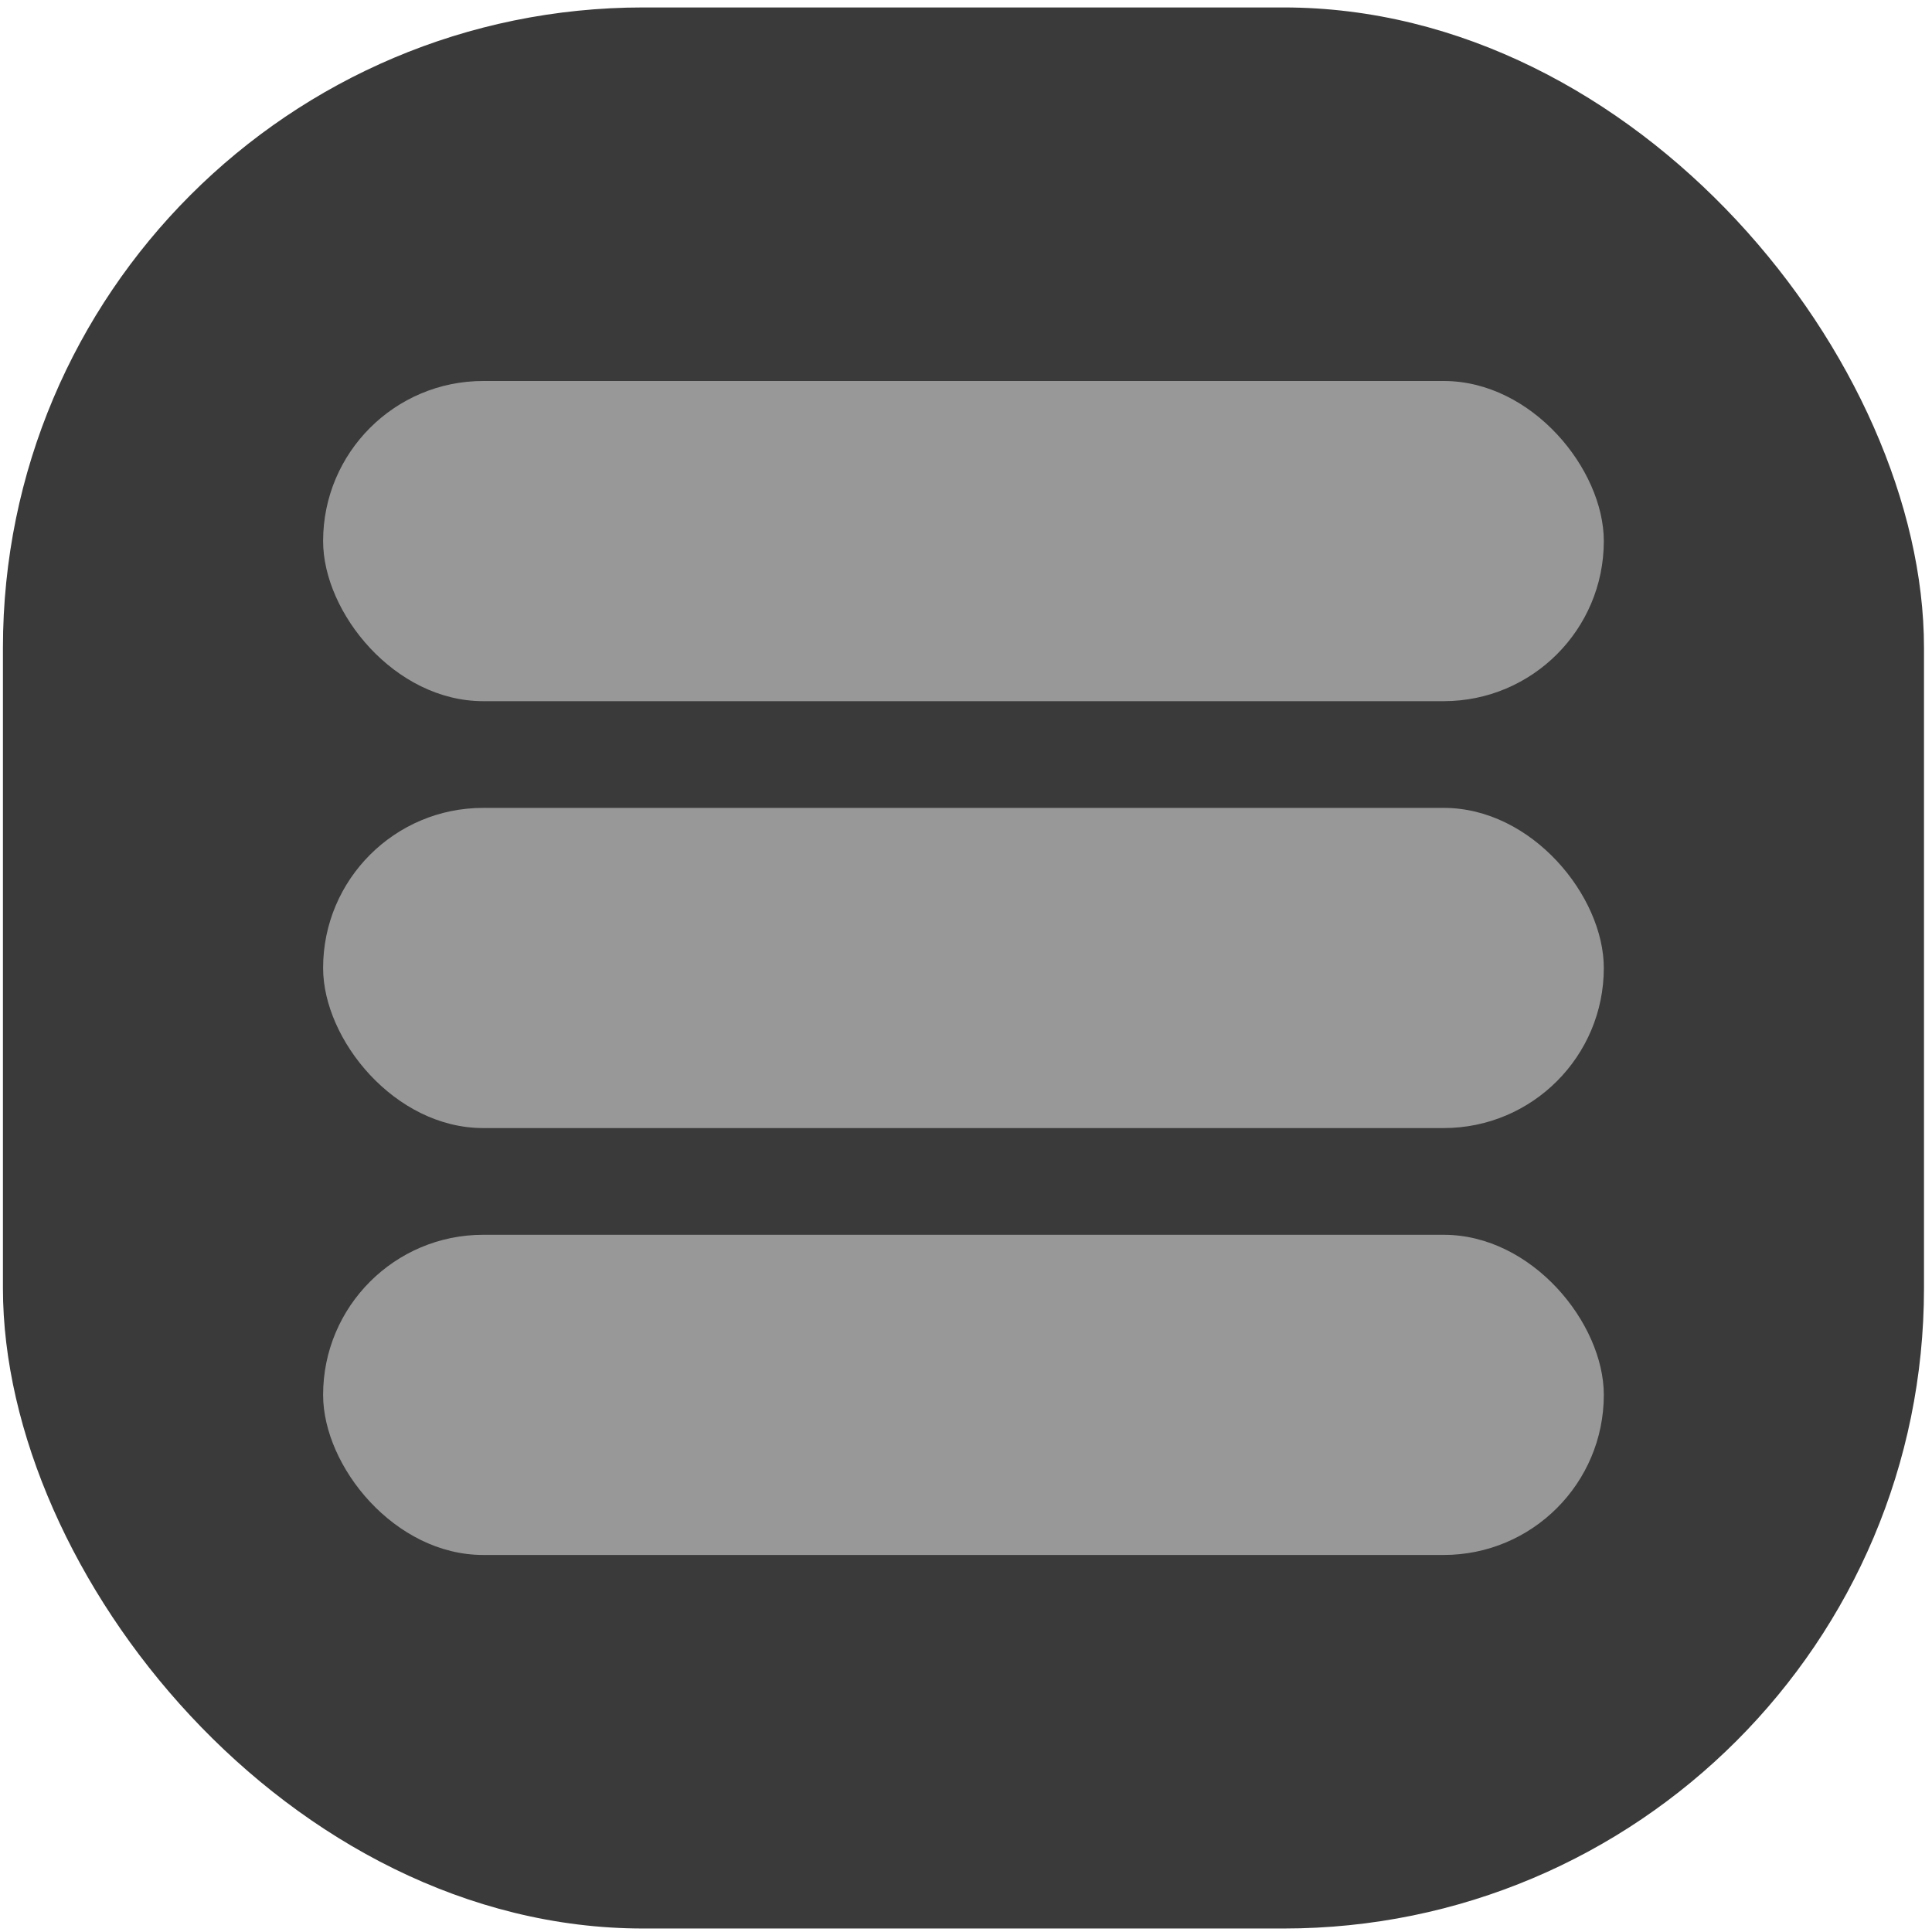 <svg width="145" height="145" viewBox="0 0 145 145" fill="none" xmlns="http://www.w3.org/2000/svg">
<rect x="0.22" y="0.559" width="144.179" height="144.179" rx="48.06" fill="#3A3A3A"/>
<rect x="24.25" y="60.633" width="96.119" height="24.03" rx="12.015" fill="#989898"/>
<rect x="24.25" y="28.594" width="96.119" height="24.03" rx="12.015" fill="#989898"/>
<rect x="24.25" y="92.673" width="96.119" height="24.03" rx="12.015" fill="#989898"/>
</svg>
